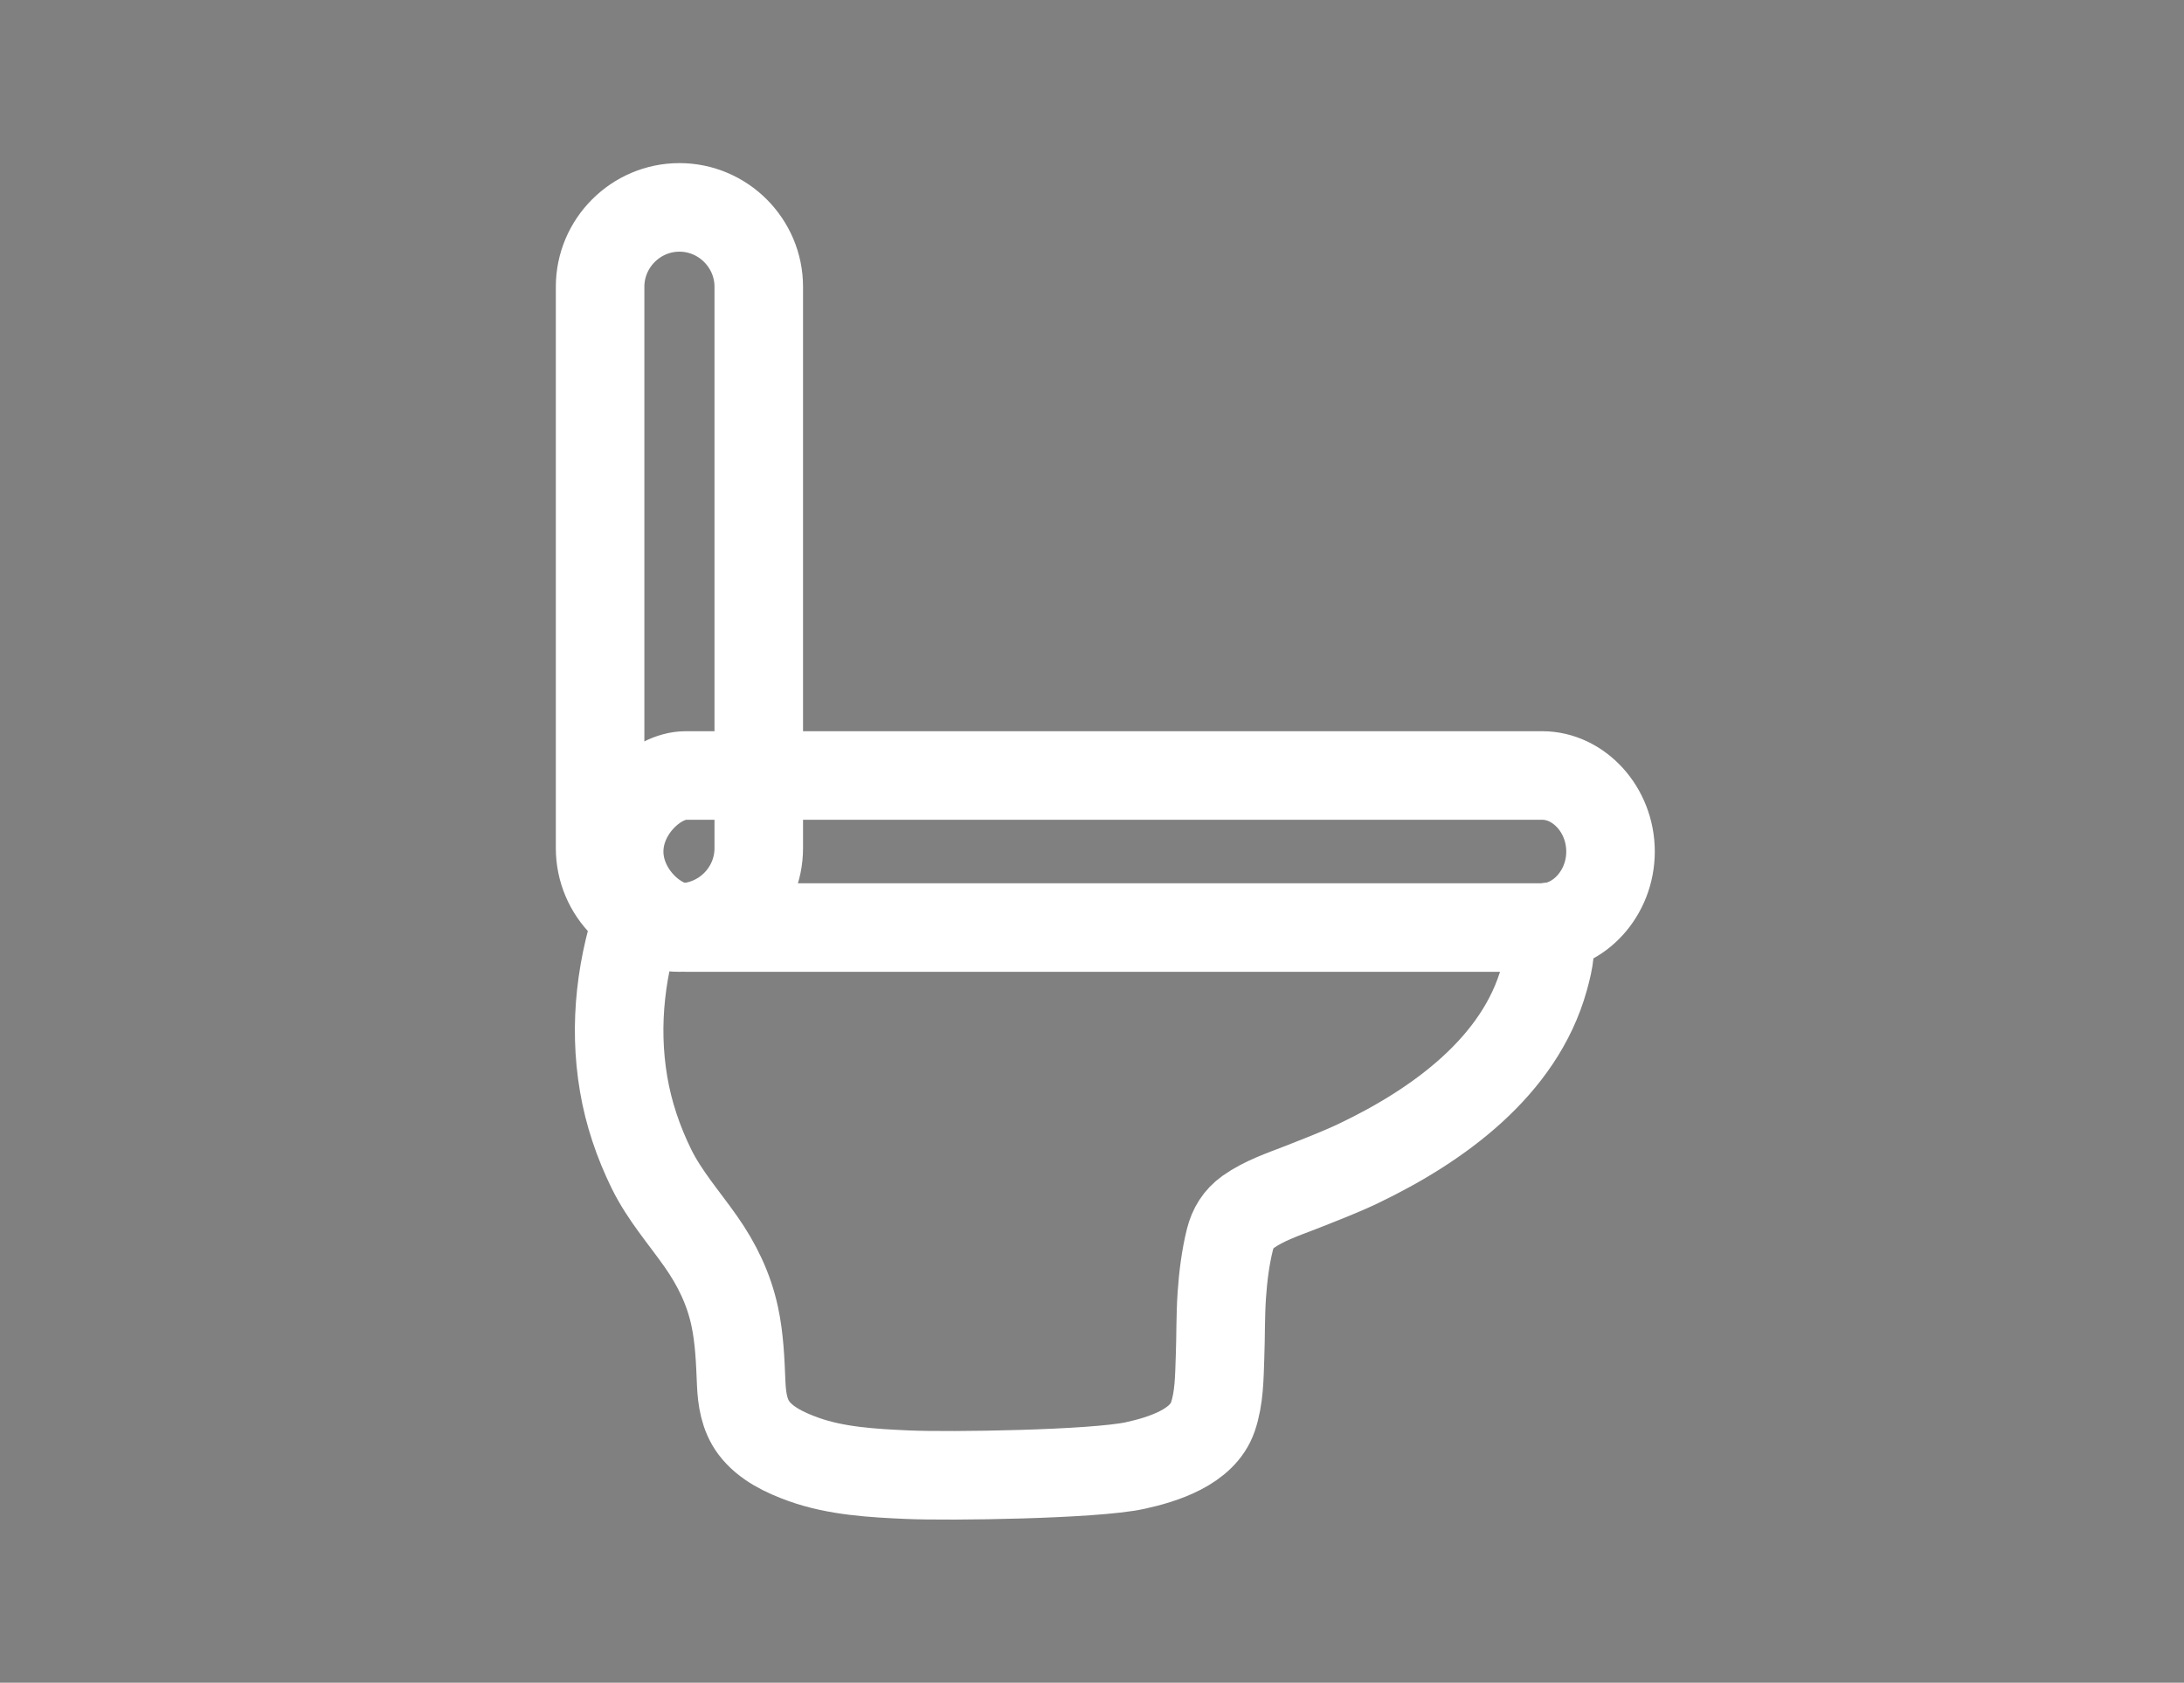 <?xml version="1.0" encoding="utf-8"?>
<!-- Generator: Adobe Illustrator 16.0.0, SVG Export Plug-In . SVG Version: 6.00 Build 0)  -->
<!DOCTYPE svg PUBLIC "-//W3C//DTD SVG 1.1//EN" "http://www.w3.org/Graphics/SVG/1.1/DTD/svg11.dtd">
<svg version="1.1" id="图层_1" xmlns="http://www.w3.org/2000/svg" xmlns:xlink="http://www.w3.org/1999/xlink" x="0px" y="0px"
	 width="74px" height="57px" viewBox="0 0 74 57" enable-background="new 0 0 74 57" xml:space="preserve">
<rect x="0" y="0" width="74" height="57" fill="#808080" stroke="none"/>
<path fill="none" stroke="#040000" stroke-linecap="round" stroke-linejoin="round" stroke-miterlimit="10" d="M52.482,31.401
	c0.074,0.717,0.032,1.053-0.163,1.754c-0.828,2.975-3.601,4.965-6.254,6.238c-0.65,0.312-1.317,0.564-1.988,0.83
	c-0.601,0.234-1.252,0.451-1.783,0.828c-0.331,0.236-0.523,0.549-0.622,0.941c-0.151,0.607-0.232,1.26-0.274,1.883
	c-0.048,0.699-0.033,1.4-0.06,2.1c-0.023,0.664-0.024,1.387-0.243,2.021c-0.351,1.023-1.687,1.441-2.634,1.648
	c-1.396,0.303-6.296,0.373-7.722,0.309c-1.161-0.051-2.414-0.121-3.518-0.52c-0.614-0.221-1.274-0.527-1.677-1.064
	c-0.328-0.439-0.407-0.979-0.43-1.514c-0.031-0.762-0.06-1.523-0.221-2.271c-0.2-0.928-0.604-1.758-1.148-2.531
	c-0.576-0.82-1.23-1.559-1.674-2.463c-0.447-0.914-0.771-1.867-0.941-2.869c-0.345-2.031-0.084-4.088,0.615-6.018"/>
<path fill="none" stroke="#040000" stroke-linecap="round" stroke-linejoin="round" stroke-miterlimit="10" d="M52.257,26.269
	H23.231c-0.972,0-2.252,1.154-2.252,2.576s1.28,2.574,2.252,2.574h29.025c1.231,0,2.313-1.152,2.313-2.574
	S53.488,26.269,52.257,26.269z"/>
<path fill="none" stroke="#040000" stroke-linecap="round" stroke-linejoin="round" stroke-miterlimit="10" d="M23.021,31.419
	L23.021,31.419c-1.479,0-2.688-1.209-2.688-2.688V9.714c0-1.479,1.21-2.689,2.688-2.689s2.688,1.211,2.688,2.689v19.018
	C25.709,30.21,24.5,31.419,23.021,31.419z"/>
<path fill="none" stroke="#fff" stroke-width="3" stroke-linecap="round" stroke-linejoin="round" stroke-miterlimit="10" d="
	M52.482,31.401c0.074,0.717,0.032,1.053-0.163,1.754c-0.828,2.975-3.601,4.965-6.254,6.238c-0.65,0.312-1.317,0.564-1.988,0.83
	c-0.601,0.234-1.252,0.451-1.783,0.828c-0.331,0.236-0.523,0.549-0.622,0.941c-0.151,0.607-0.232,1.26-0.274,1.883
	c-0.048,0.699-0.033,1.4-0.06,2.1c-0.023,0.664-0.024,1.387-0.243,2.021c-0.351,1.023-1.687,1.441-2.634,1.648
	c-1.396,0.303-6.296,0.373-7.722,0.309c-1.161-0.051-2.414-0.121-3.518-0.52c-0.614-0.221-1.274-0.527-1.677-1.064
	c-0.328-0.439-0.407-0.979-0.43-1.514c-0.031-0.762-0.06-1.523-0.221-2.271c-0.2-0.928-0.604-1.758-1.148-2.531
	c-0.576-0.82-1.23-1.559-1.674-2.463c-0.447-0.914-0.771-1.867-0.941-2.869c-0.345-2.031-0.084-4.088,0.615-6.018"/>
<path fill="none" stroke="#fff" stroke-width="3" stroke-linecap="round" stroke-linejoin="round" stroke-miterlimit="10" d="
	M52.257,26.269H23.231c-0.972,0-2.252,1.154-2.252,2.576s1.28,2.574,2.252,2.574h29.025c1.231,0,2.313-1.152,2.313-2.574
	S53.488,26.269,52.257,26.269z"/>
<path fill="none" stroke="#fff" stroke-width="3" stroke-linecap="round" stroke-linejoin="round" stroke-miterlimit="10" d="
	M23.021,31.419L23.021,31.419c-1.479,0-2.688-1.209-2.688-2.688V9.714c0-1.479,1.21-2.689,2.688-2.689s2.688,1.211,2.688,2.689
	v19.018C25.709,30.21,24.5,31.419,23.021,31.419z"/>
</svg>
